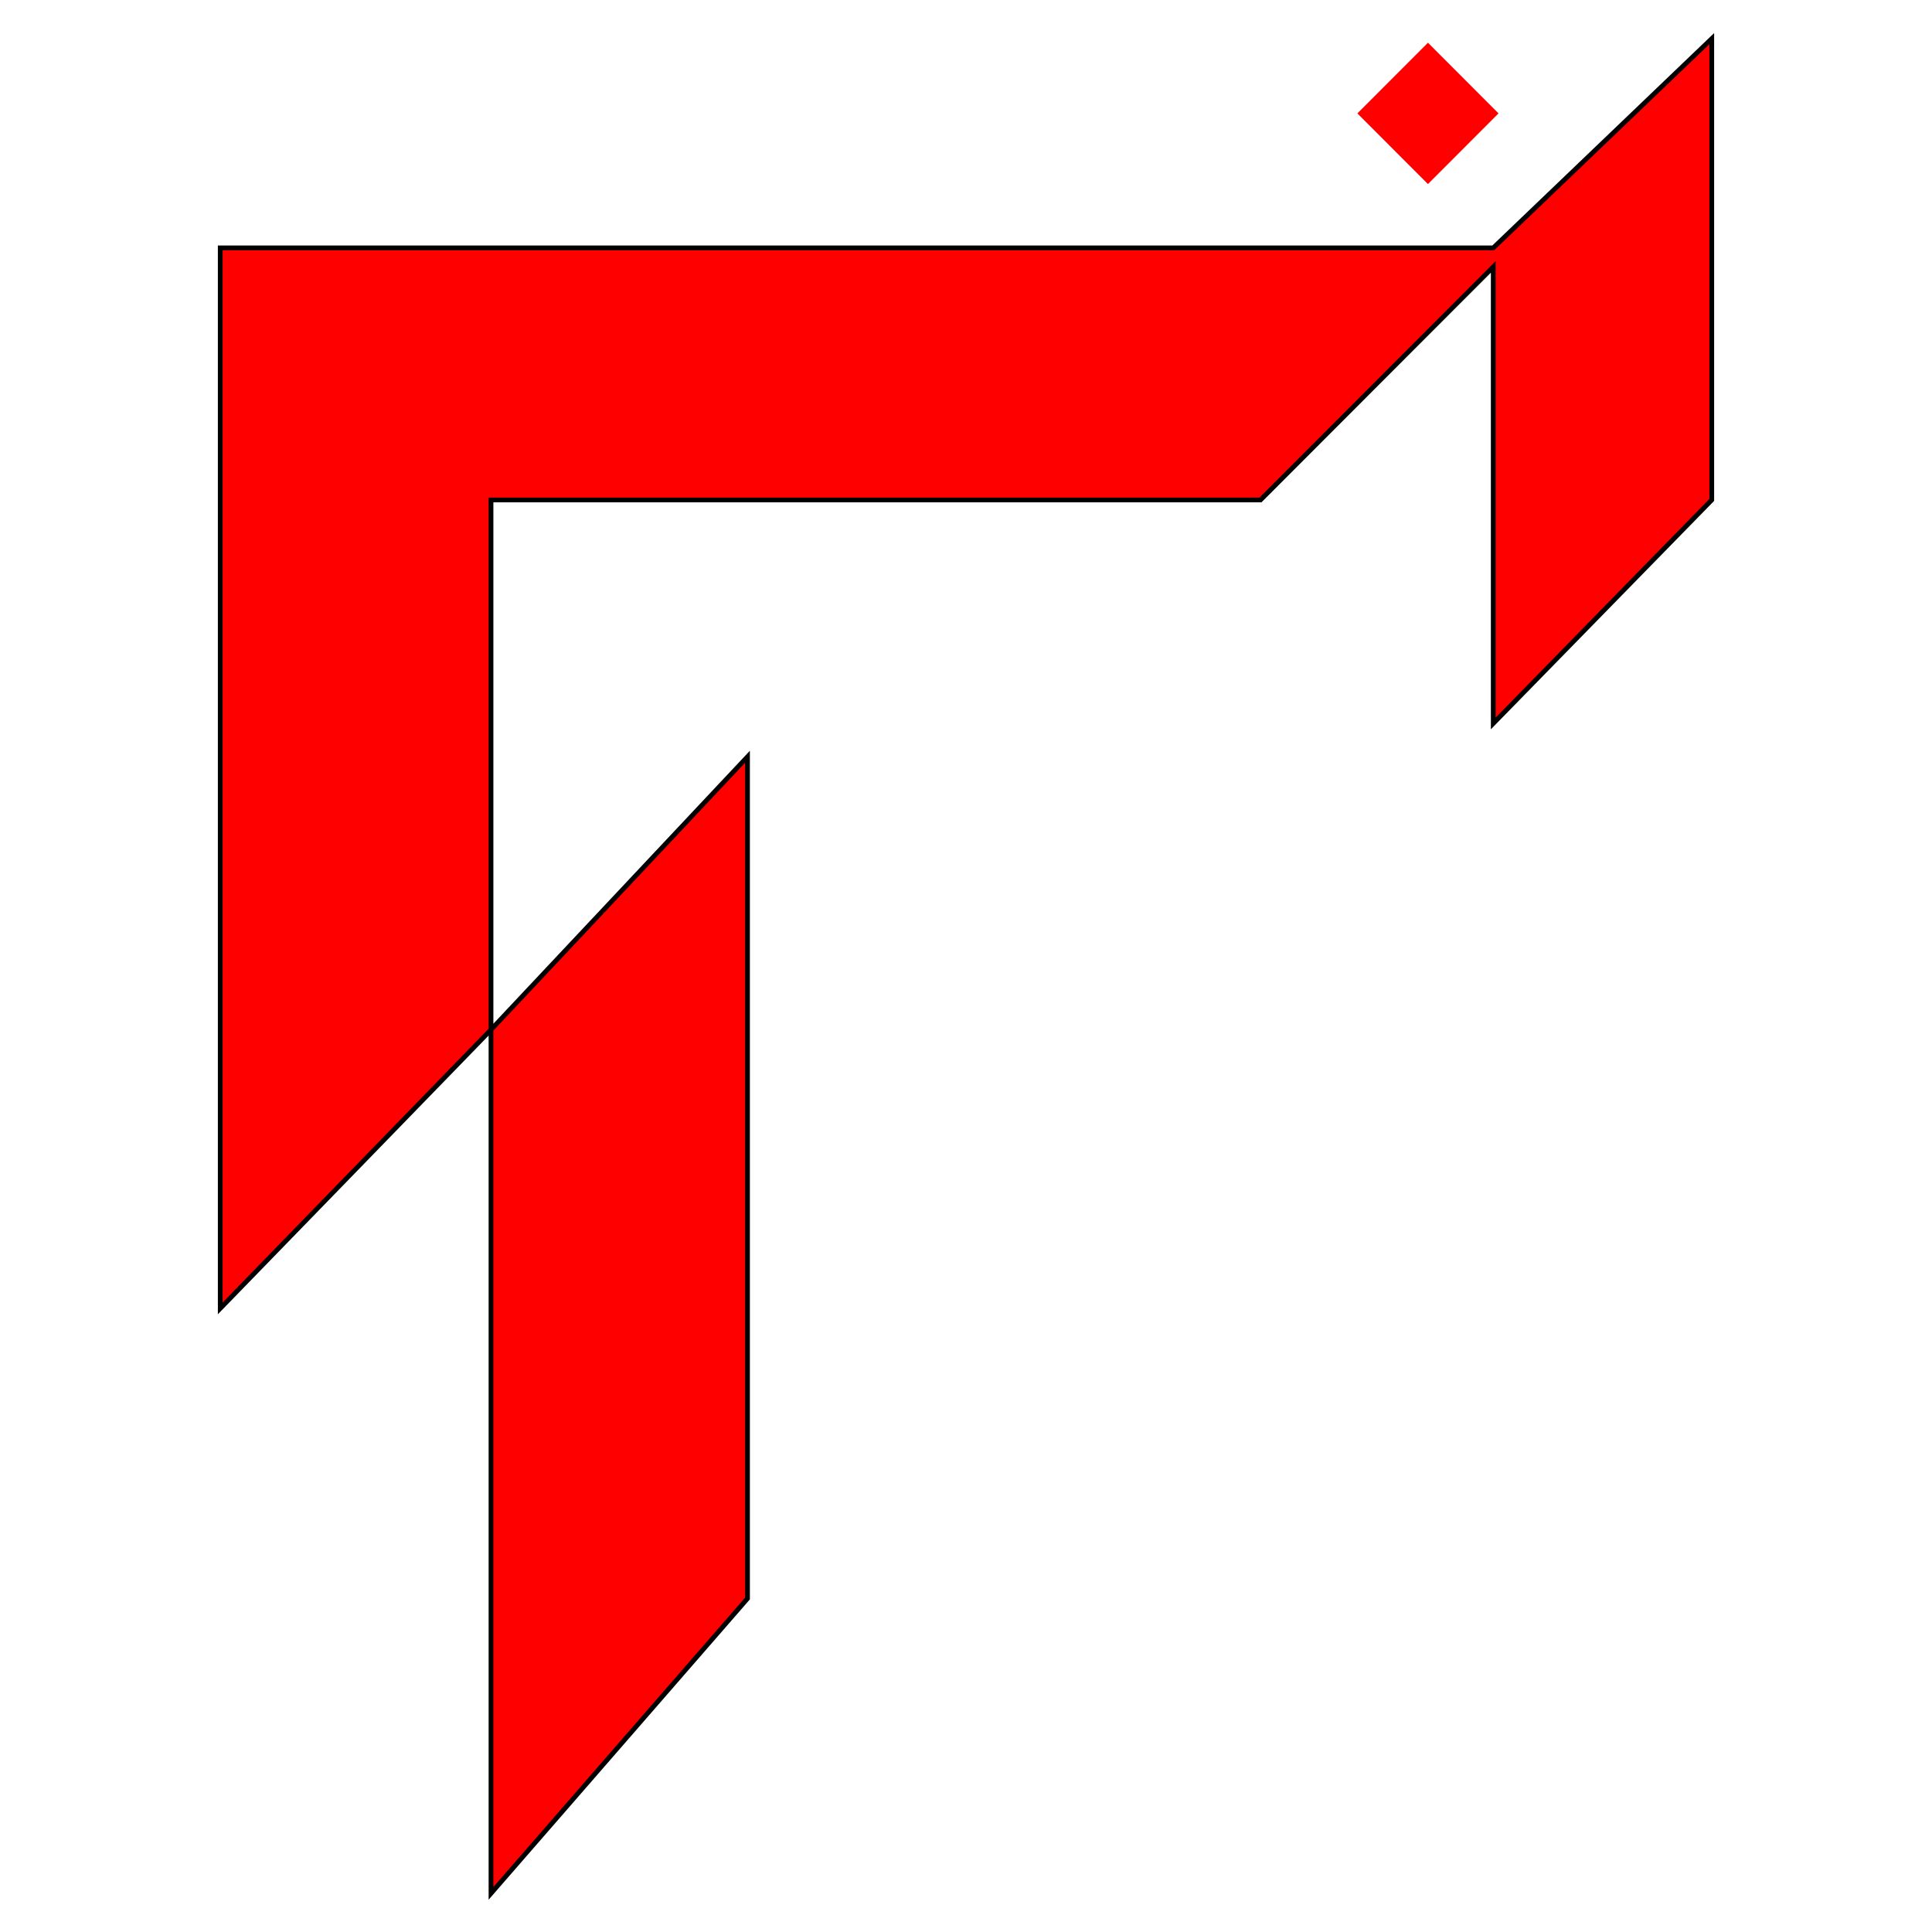 <?xml version="1.0" standalone="no"?><!-- Generator: Gravit.io --><svg xmlns="http://www.w3.org/2000/svg" xmlns:xlink="http://www.w3.org/1999/xlink" style="isolation:isolate" viewBox="0 0 500 500" width="500" height="500"><defs><clipPath id="_clipPath_PlEutUr1XGythxGkjBryclfumbmI3NXB"><rect width="500" height="500"/></clipPath></defs><g clip-path="url(#_clipPath_PlEutUr1XGythxGkjBryclfumbmI3NXB)"><g style="isolation:isolate" id="Layer 0"><path d=" M 127.07 266.492 L 127.07 490 L 193.452 413.692 L 193.452 195.846 L 127.07 266.492 L 127.07 129.385 L 326.217 129.385 L 386.452 69.077 L 386.452 187.231 L 443 129.385 L 443 10 L 386.452 64.154 L 57 64.154 L 57 338.615 L 127.07 266.492 Z " fill="rgb(255,0,0)" vector-effect="non-scaling-stroke" stroke-width="1.23" stroke="rgb(0,0,0)" stroke-linejoin="miter" stroke-linecap="square" stroke-miterlimit="3"/><rect x="356.512" y="16.591" width="25.831" height="25.831" transform="matrix(0.707,-0.708,0.707,0.708,87.507,270.01)" fill="rgb(255,0,0)"/></g></g></svg>